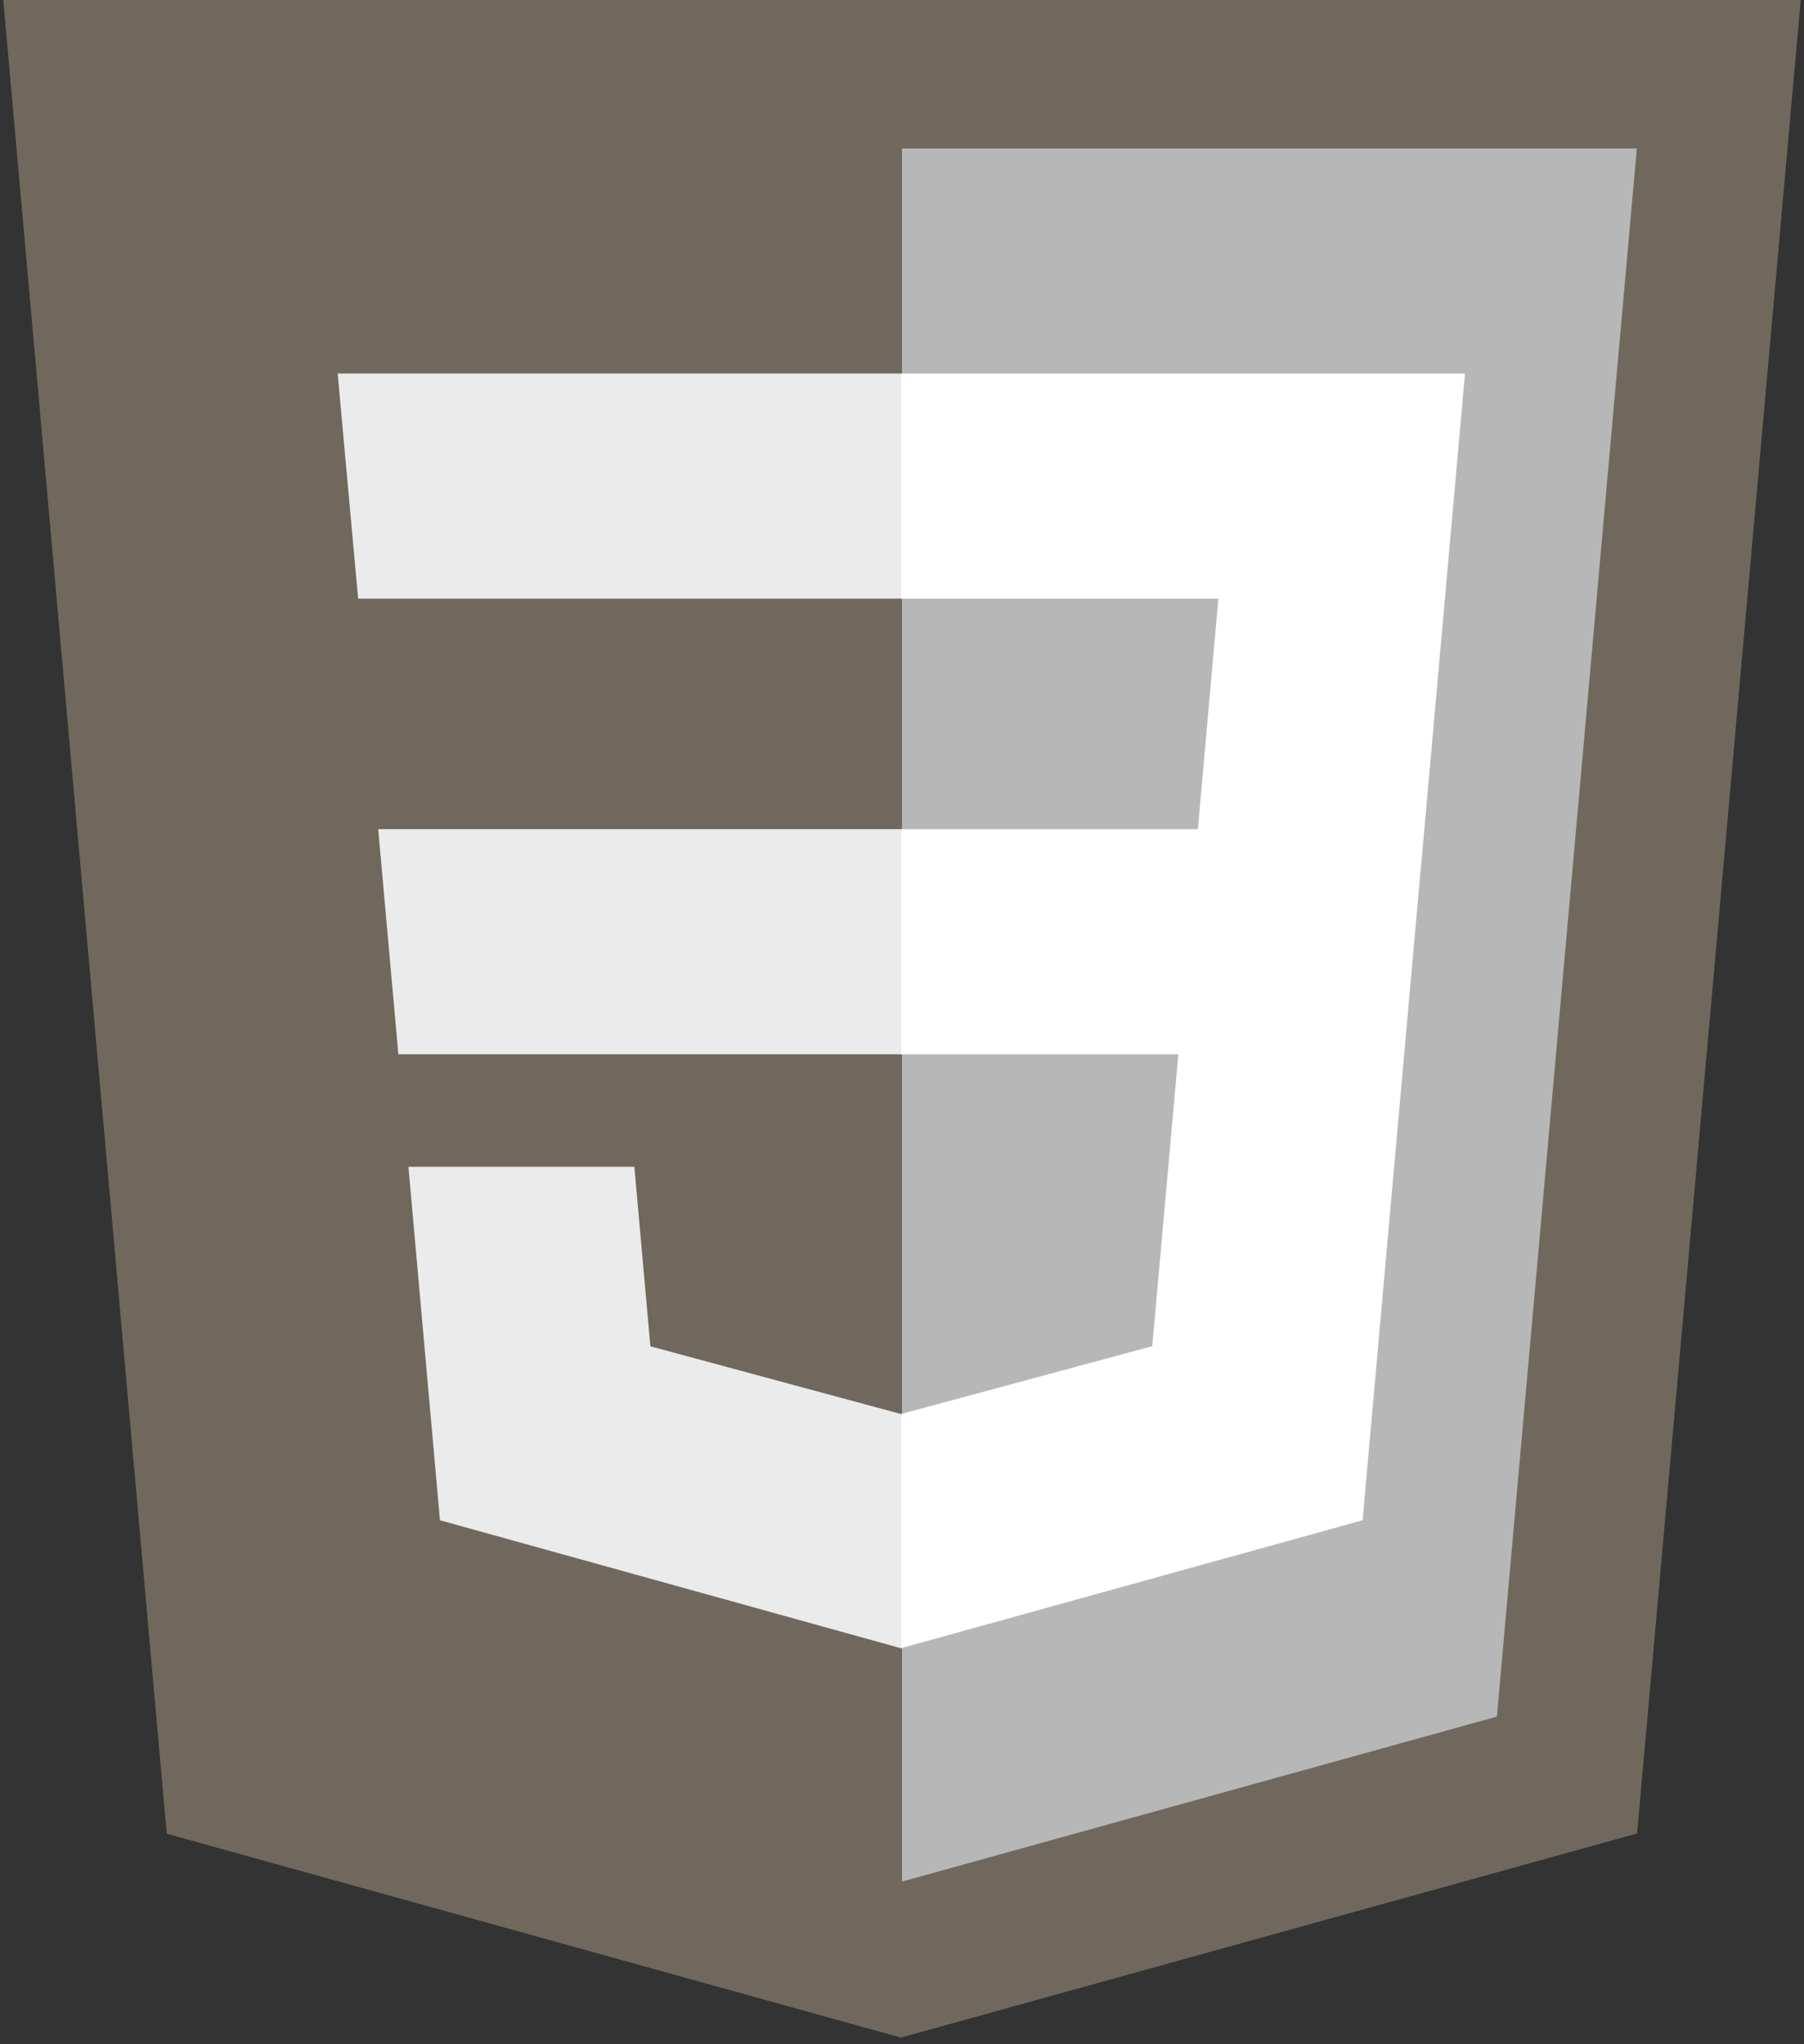<svg width="256" height="290" viewBox="0 0 256 290" fill="none" xmlns="http://www.w3.org/2000/svg">
<rect x="0" y="0" width="256" height="290" fill="#333333" stroke="none"/>
<g clip-path="url(#clip0)">
<path d="M127.844 289.088L23.662 260.166L0.445 -0.234H255.555L232.314 260.125L127.844 289.088Z" fill="#71685d"/>
<path d="M212.417 243.547L232.278 21.058H128V266.951L212.417 243.547Z" fill="#b7b7b7"/>
<path d="M53.668 117.636L56.53 149.572H127.999V117.636H53.668Z" fill="#EBEBEB"/>
<path d="M47.918 52.995L50.821 84.933H128.001V52.995H47.918Z" fill="#EBEBEB"/>
<path d="M128.001 200.58L127.861 200.618L92.293 191.013L90.019 165.542H57.959L62.433 215.688L127.854 233.849L128.001 233.808V200.58Z" fill="#EBEBEB"/>
<path d="M202.128 117.637L207.893 52.995H127.891V84.933H172.893L169.987 117.637H127.891V149.573H167.218L163.51 190.993L127.891 200.607V233.834L193.363 215.688L193.844 210.292L201.349 126.213L202.128 117.637Z" fill="white"/>
</g>
<defs>
<clipPath id="clip0">
<rect width="256" height="290" fill="white"/>
</clipPath>
</defs>
</svg>
